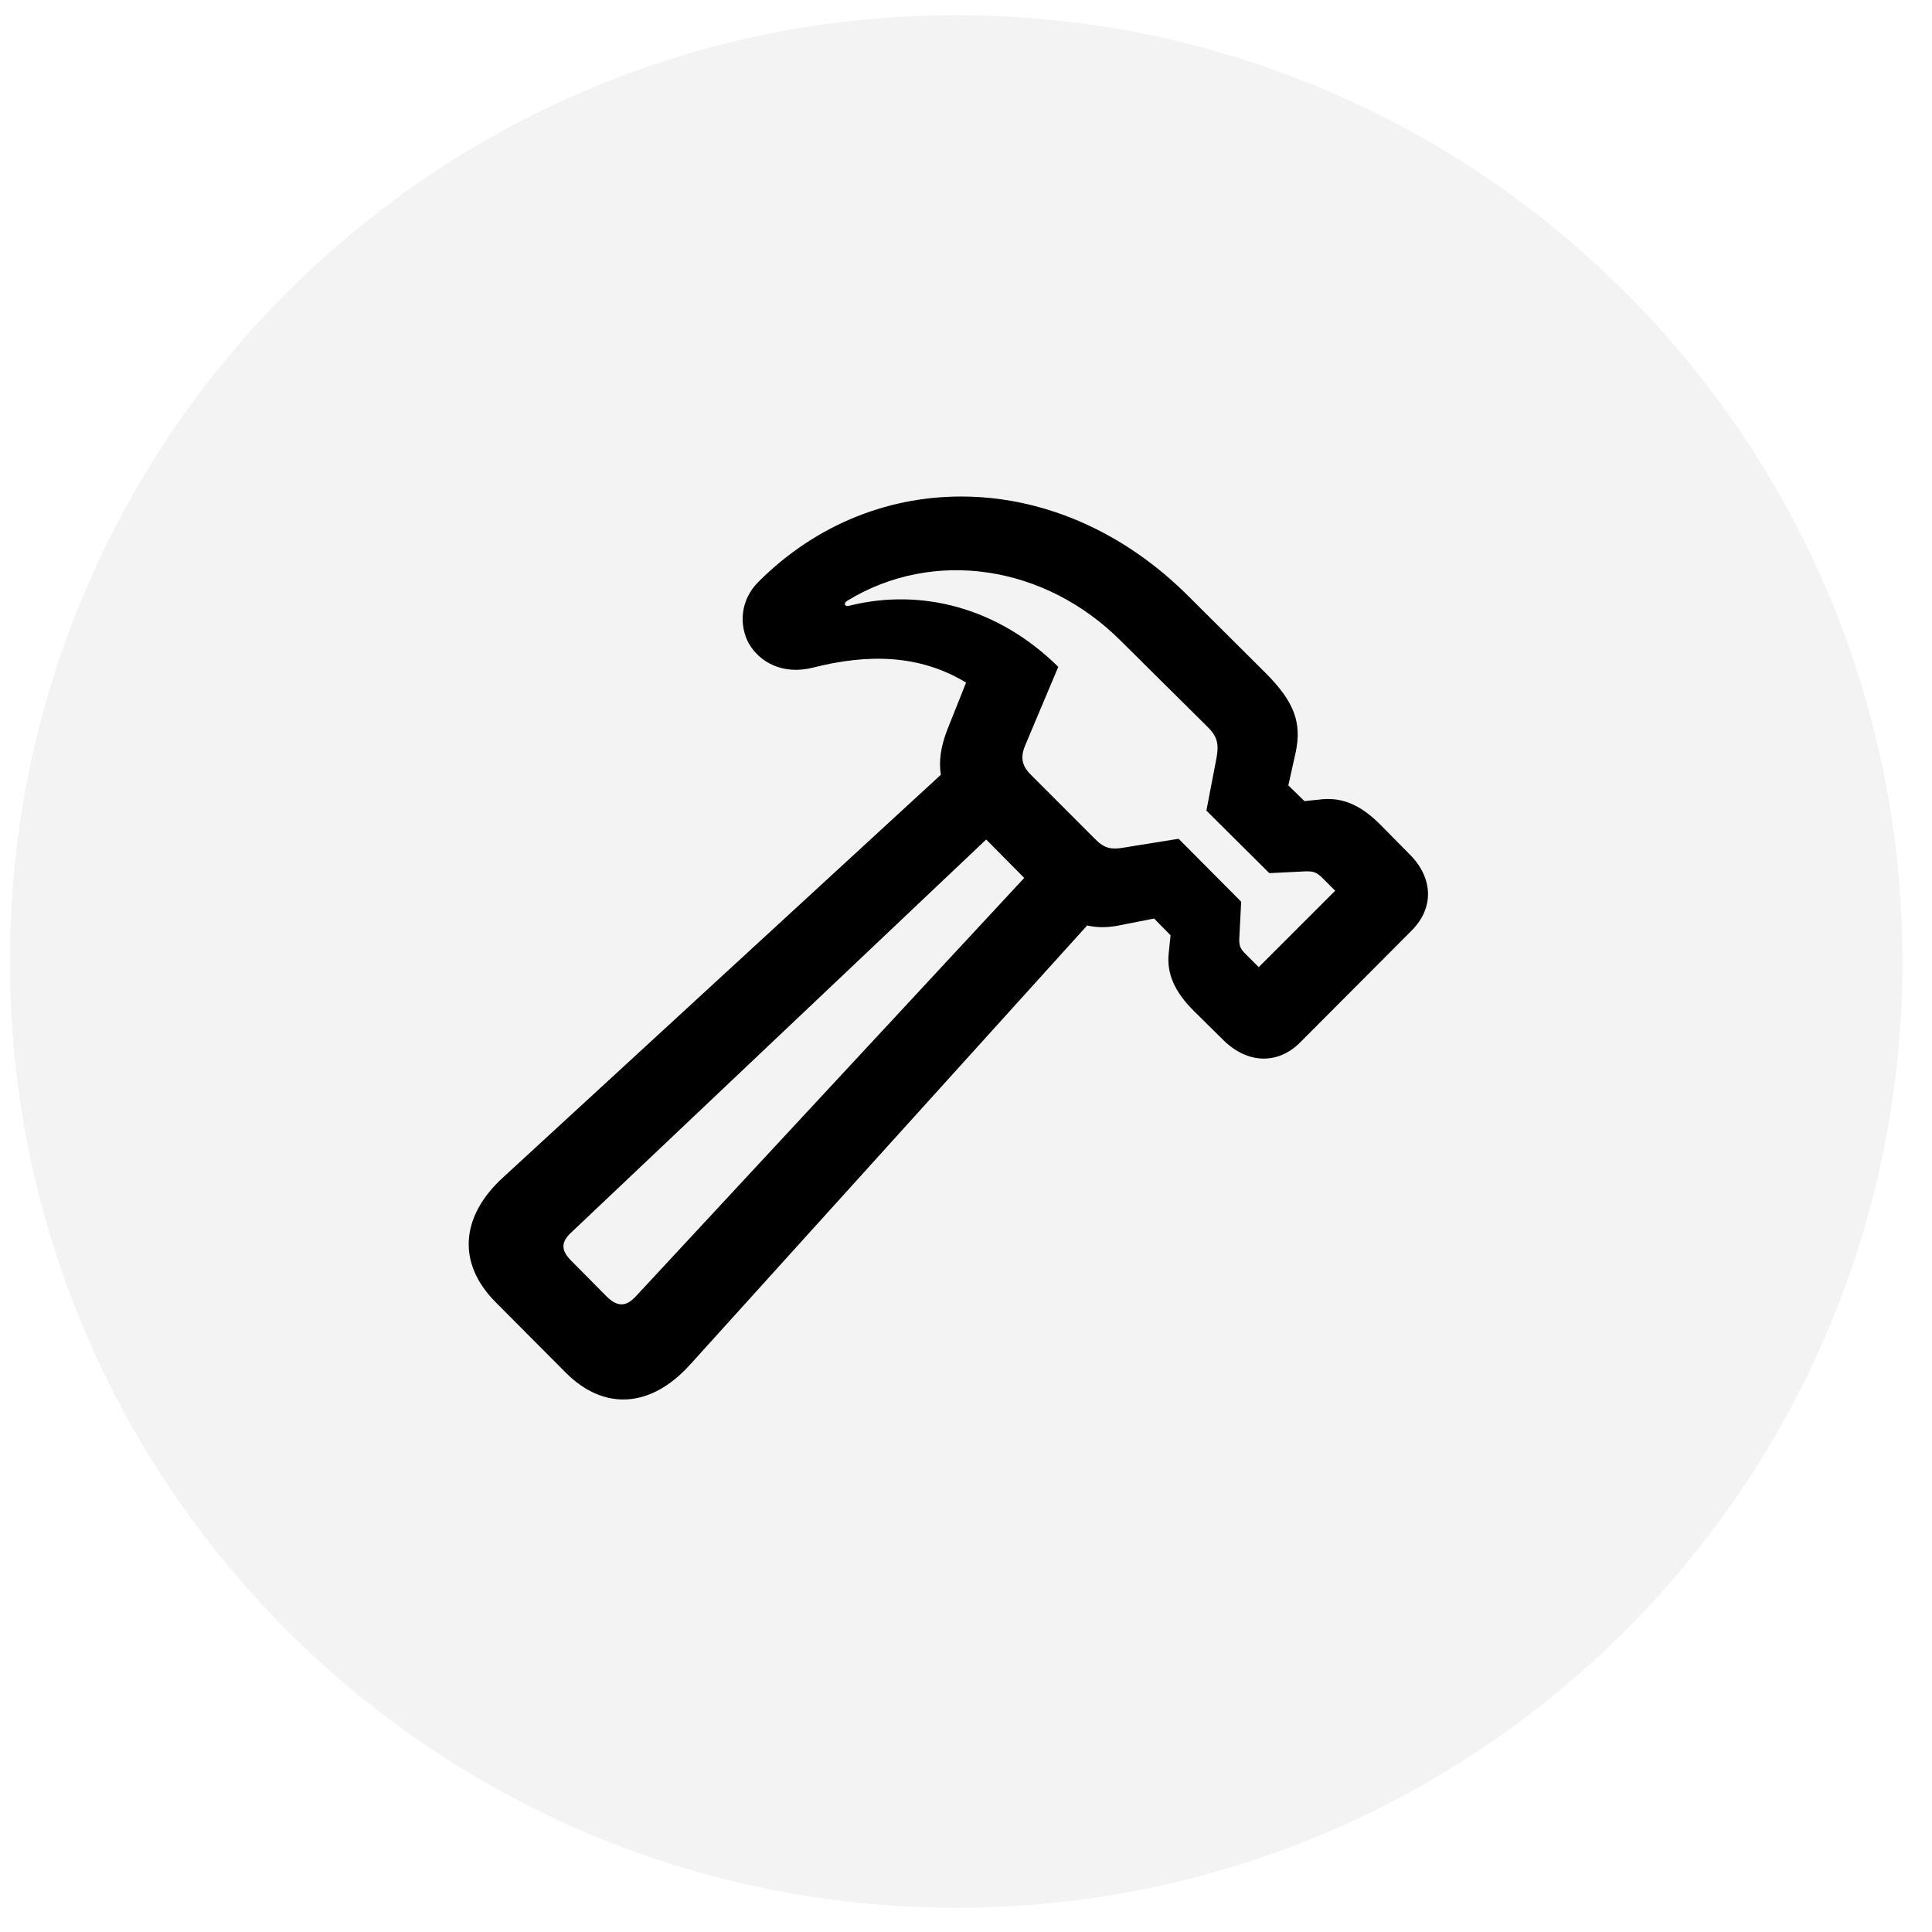 <svg width="49" height="49" viewBox="0 0 49 49" fill="none" xmlns="http://www.w3.org/2000/svg">
<g clip-path="url(#clip0_6_120)">
<path d="M0.251 24.384C0.251 11.13 10.996 0.385 24.251 0.385C37.506 0.385 48.251 11.13 48.251 24.384C48.251 37.639 37.506 48.385 24.251 48.385C10.996 48.385 0.251 37.639 0.251 24.384Z" fill="black" fill-opacity="0.05"/>
<path d="M12.562 33.018L14.353 34.818C15.318 35.783 16.505 35.718 17.507 34.605L27.573 23.472C27.851 23.537 28.139 23.528 28.473 23.453L29.271 23.296L29.688 23.722L29.642 24.168C29.586 24.687 29.781 25.151 30.3 25.661L31.033 26.385C31.637 26.979 32.407 27.007 32.972 26.441L35.802 23.602C36.377 23.027 36.349 22.266 35.756 21.672L35.023 20.93C34.522 20.42 34.058 20.225 33.538 20.271L33.084 20.318L32.675 19.919L32.861 19.084C33.019 18.332 32.833 17.803 32.091 17.061L30.143 15.122C26.859 11.838 22.201 11.792 19.242 14.751C18.769 15.215 18.741 15.855 18.991 16.319C19.27 16.802 19.863 17.126 20.624 16.931C22.016 16.579 23.324 16.597 24.502 17.312L24.029 18.499C23.862 18.926 23.806 19.297 23.862 19.65L12.757 29.864C11.672 30.857 11.597 32.044 12.562 33.018ZM21.478 15.243C23.667 13.898 26.506 14.324 28.436 16.263L30.644 18.453C30.876 18.685 30.913 18.88 30.857 19.204L30.597 20.559L32.193 22.145L33.121 22.099C33.316 22.099 33.381 22.117 33.529 22.257L33.863 22.591L31.924 24.529L31.59 24.195C31.451 24.056 31.423 23.982 31.432 23.787L31.479 22.869L29.892 21.273L28.51 21.496C28.195 21.552 28.018 21.524 27.786 21.292L26.172 19.677C25.931 19.445 25.866 19.241 25.996 18.917L26.84 16.913C25.337 15.428 23.389 14.9 21.533 15.364C21.431 15.391 21.385 15.308 21.478 15.243ZM15.392 32.888L14.483 31.97C14.195 31.682 14.251 31.469 14.511 31.237L25.012 21.292L25.977 22.266L16.134 32.87C15.902 33.12 15.689 33.176 15.392 32.888Z" fill="black"/>
</g>
<defs>
<clipPath id="clip0_6_120">
<rect width="48" height="48" fill="white" transform="translate(0.251 0.385)"/>
</clipPath>
</defs>
</svg>

